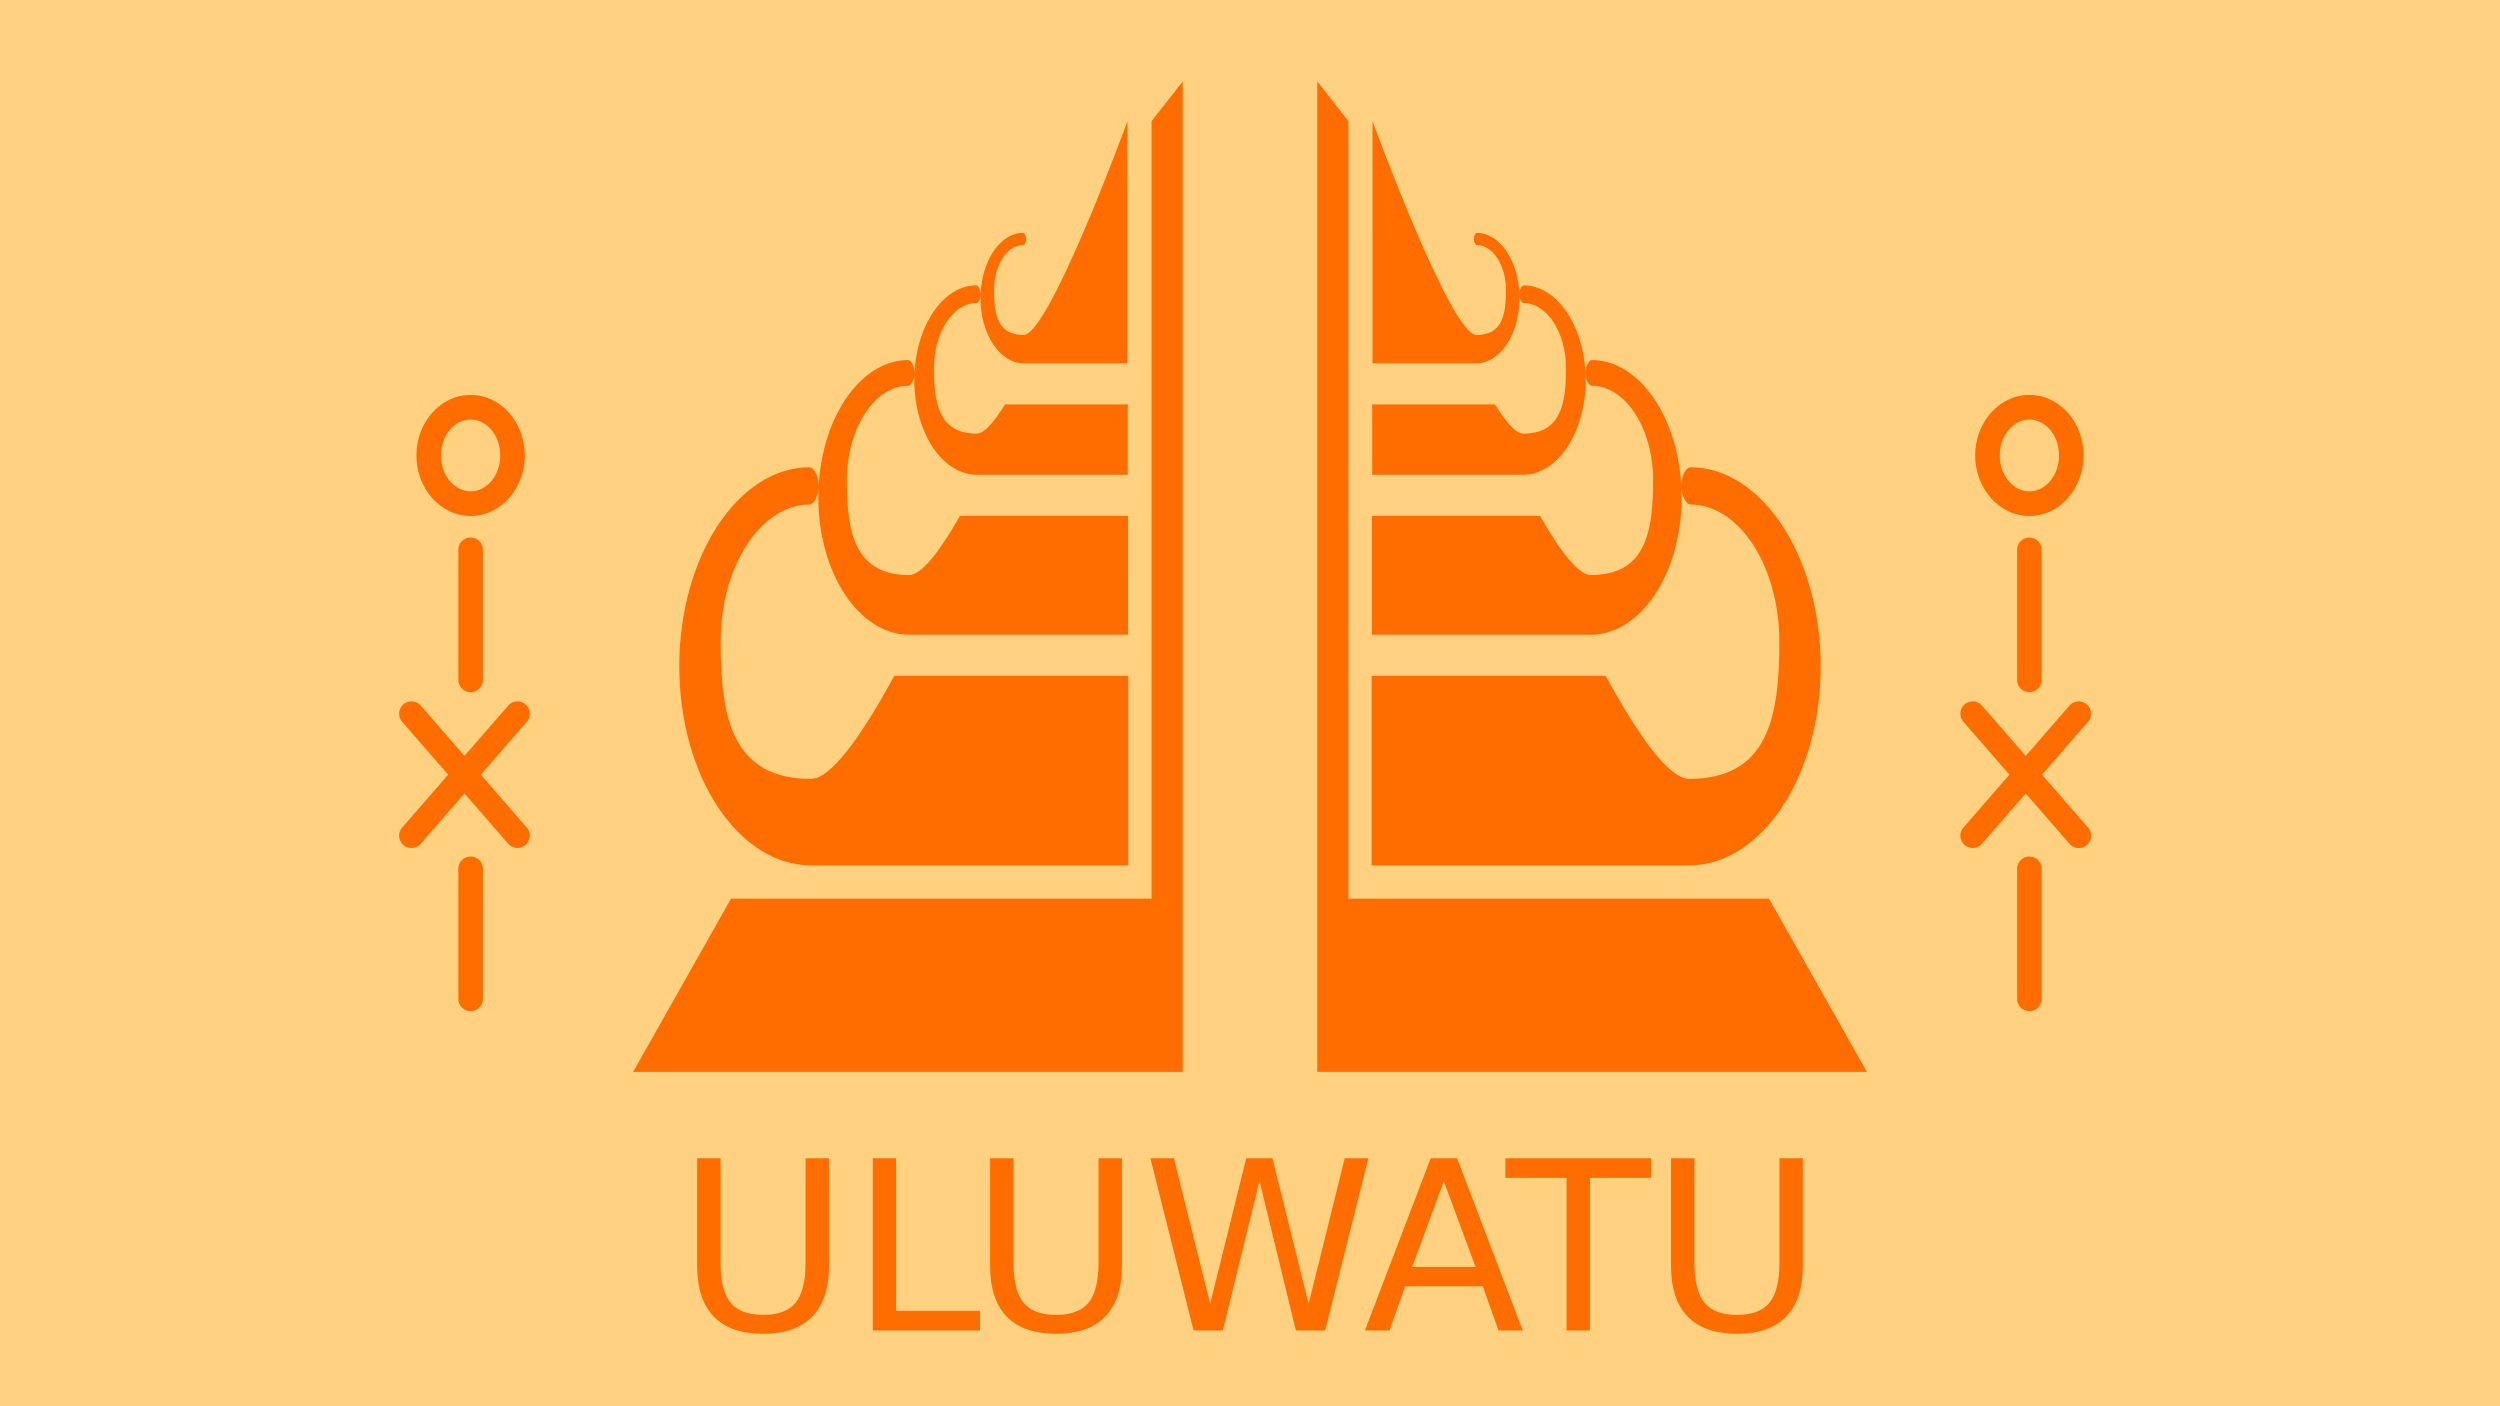 <?xml version="1.0" encoding="UTF-8" standalone="no"?>
<!-- Created with Inkscape (http://www.inkscape.org/) -->

<svg
   xmlns:dc="http://purl.org/dc/elements/1.1/"
   xmlns:cc="http://creativecommons.org/ns#"
   xmlns:rdf="http://www.w3.org/1999/02/22-rdf-syntax-ns#"
   xmlns:svg="http://www.w3.org/2000/svg"
   xmlns="http://www.w3.org/2000/svg"
   xmlns:sodipodi="http://sodipodi.sourceforge.net/DTD/sodipodi-0.dtd"
   xmlns:inkscape="http://www.inkscape.org/namespaces/inkscape"
   width="1016mm"
   height="571.5mm"
   viewBox="0 0 1016 571.5"
   version="1.1"
   id="svg8"
   inkscape:version="0.92.1 r"
   sodipodi:docname="uluwatu pura.svg"
   inkscape:export-filename="/home/belthsazar2/blankon-uluwatu-kesenian/gambar-latar/bliem/uluwatu pura.png"
   inkscape:export-xdpi="96.010002"
   inkscape:export-ydpi="96.010002">
  <title
     id="title5630">Uluwatu Pura</title>
  <defs
     id="defs2" />
  <sodipodi:namedview
     id="base"
     pagecolor="#ffffff"
     bordercolor="#666666"
     borderopacity="1.0"
     inkscape:pageopacity="0.0"
     inkscape:pageshadow="2"
     inkscape:zoom="0.35"
     inkscape:cx="400"
     inkscape:cy="560"
     inkscape:document-units="mm"
     inkscape:current-layer="layer1"
     showgrid="false"
     inkscape:object-paths="true"
     inkscape:snap-intersection-paths="true"
     inkscape:snap-smooth-nodes="true"
     inkscape:snap-midpoints="true"
     inkscape:snap-bbox="false"
     inkscape:bbox-paths="true"
     inkscape:bbox-nodes="true"
     inkscape:snap-bbox-edge-midpoints="true"
     inkscape:snap-bbox-midpoints="true"
     inkscape:snap-nodes="true"
     fit-margin-top="0"
     fit-margin-left="0"
     fit-margin-right="0"
     fit-margin-bottom="0" />
  <g
     inkscape:label="Layer 1"
     inkscape:groupmode="layer"
     id="layer1"
     transform="translate(1775.329,252.135)">
    <g
       id="g5628">
      <path
         id="rect5346"
         d="m -1775.329,-252.135 h 1016 v 571.5 H -1775.329 Z"
         style="opacity:1;fill:#ffd180;fill-opacity:1;fill-rule:nonzero;stroke:none;stroke-width:0.794;stroke-linecap:butt;stroke-linejoin:miter;stroke-miterlimit:4;stroke-dasharray:none;stroke-dashoffset:0;stroke-opacity:1;paint-order:normal"
         inkscape:connector-curvature="0" />
      <path
         sodipodi:nodetypes="csscsccsccsccscscccccssccscccccssccscccccssccsccccccccccccccccccccccccsccssccccssccssccccssccssccccsscsccsccsccscsscc"
         inkscape:connector-curvature="0"
         id="path5358"
         d="m -1317.133,-202.876 c 0,0 -31.743,86.878 -42.223,86.878 -10.481,0 -12.002,-8.177 -12.002,-18.263 0,-10.086 5.373,-18.263 11.8,-18.274 0.593,-0.011 1.236,-1.12 1.236,-2.487 0,-1.368 -0.644,-2.476 -1.212,-2.481 -9.131,-0.004 -16.764,11.038 -17.297,24.96 10e-5,-0.004 0,-0.009 0,-0.013 0,-1.985 -0.935,-3.595 -1.76,-3.601 -13.119,-0.006 -24.111,15.674 -25.098,35.571 v -0.005 c 0,-2.879 -1.356,-5.214 -2.553,-5.223 -18.938,-0.008 -34.819,22.505 -36.387,51.155 v -0.016 c 0,-4.173 -1.966,-7.557 -3.702,-7.57 -28.929,-0.013 -52.939,36.215 -52.939,80.904 0,44.689 24.011,80.917 53.629,80.917 h 128.856 V 64.4 22.528 h -95.094 c -13.696,25.102 -25.859,41.872 -33.913,41.872 -32.022,0 -36.669,-24.95 -36.669,-55.726 0,-30.777 16.418,-55.726 36.055,-55.759 1.628,-0.029 3.381,-2.766 3.719,-6.35 -0.046,1.138 -0.069,2.285 -0.069,3.44 0,30.832 16.561,55.827 36.991,55.827 h 88.879 V -18.438 -42.474 h -68.297 c -8.335,14.594 -15.667,24.037 -20.685,24.037 -22.087,0 -25.293,-17.213 -25.293,-38.447 0,-21.234 11.324,-38.447 24.869,-38.47 1.136,-0.02 2.36,-1.953 2.573,-4.469 -0.026,0.714 -0.04,1.433 -0.04,2.156 0,21.261 11.416,38.496 25.498,38.496 h 61.265 v -16.735 -11.866 h -49.881 c -4.578,7.338 -8.571,11.866 -11.456,11.866 -15.225,0 -17.435,-11.87 -17.435,-26.511 0,-14.642 7.806,-26.511 17.142,-26.527 0.802,-0.014 1.668,-1.413 1.783,-3.209 -0.012,0.387 -0.017,0.776 -0.017,1.166 0,14.646 7.859,26.519 17.553,26.519 h 42.174 v -11.529 z m 9.792,0 v 315.962 h -170.911 l -39.778,70.377 h 223.355 v -402.504 z m 67.36,-16.166 v 402.504 h 223.355 l -39.778,-70.377 h -170.911 v -315.962 z m 22.457,16.166 v 7.1e-4 z m 0,86.878 v 11.529 h 42.174 c 9.694,4e-5 17.552,-11.873 17.552,-26.519 0,-0.391 -0.01,-0.78 -0.017,-1.166 0.115,1.797 0.981,3.195 1.783,3.209 9.336,0.015 17.142,11.885 17.142,26.527 0,14.642 -2.209,26.511 -17.435,26.511 -2.884,0 -6.878,-4.528 -11.456,-11.866 h -49.881 v 11.866 16.735 h 61.265 c 14.082,0 25.498,-17.235 25.498,-38.496 0,-0.724 -0.014,-1.442 -0.04,-2.156 0.212,2.516 1.437,4.449 2.573,4.469 13.545,0.022 24.869,17.236 24.869,38.47 0,21.234 -3.205,38.447 -25.293,38.447 -5.019,0 -12.351,-9.443 -20.686,-24.037 h -68.297 v 24.037 24.27 h 88.879 c 20.43,0 36.991,-24.994 36.991,-55.827 0,-1.155 -0.023,-2.302 -0.069,-3.44 0.338,3.584 2.091,6.321 3.719,6.35 19.637,0.032 36.055,24.982 36.055,55.759 0,30.777 -4.647,55.726 -36.669,55.726 -8.054,0 -20.217,-16.77 -33.913,-41.872 h -95.094 v 41.872 35.177 h 128.856 c 29.619,0 53.629,-36.228 53.629,-80.917 0,-44.689 -24.011,-80.917 -52.939,-80.904 -1.736,0.013 -3.702,3.396 -3.702,7.57 0,0.006 10e-5,0.011 10e-5,0.016 -1.569,-28.651 -17.45,-51.164 -36.387,-51.155 -1.197,0.009 -2.553,2.343 -2.553,5.223 v 0.005 c -0.987,-19.897 -11.979,-35.577 -25.098,-35.571 -0.825,0.006 -1.76,1.616 -1.76,3.601 v 0.013 c -0.532,-13.922 -8.166,-24.964 -17.297,-24.96 -0.568,0.004 -1.212,1.113 -1.212,2.481 0,1.368 0.644,2.477 1.236,2.487 6.427,0.011 11.8,8.187 11.8,18.274 0,10.086 -1.521,18.263 -12.002,18.263 -10.48,0 -42.221,-86.87 -42.222,-86.874 z"
         style="opacity:1;fill:#ff6d00;fill-opacity:1;fill-rule:nonzero;stroke:none;stroke-width:5;stroke-linecap:butt;stroke-linejoin:miter;stroke-miterlimit:4;stroke-dasharray:none;stroke-dashoffset:0;stroke-opacity:1;paint-order:normal" />
      <path
         inkscape:connector-curvature="0"
         id="path5420"
         d="m -1584.072,-91.633 c -12.518,-4.4e-5 -22.039,11.424 -22.039,24.596 0,13.172 9.521,24.596 22.039,24.596 12.518,-4.1e-5 22.037,-11.424 22.037,-24.596 0,-13.172 -9.519,-24.596 -22.037,-24.596 z m 0,10 c 6.302,2e-5 12.037,6.123 12.037,14.596 0,8.473 -5.735,14.596 -12.037,14.596 -6.302,2.2e-5 -12.039,-6.123 -12.039,-14.596 0,-8.473 5.737,-14.596 12.039,-14.596 z"
         style="color:#000000;font-style:normal;font-variant:normal;font-weight:normal;font-stretch:normal;font-size:medium;line-height:normal;font-family:sans-serif;font-variant-ligatures:normal;font-variant-position:normal;font-variant-caps:normal;font-variant-numeric:normal;font-variant-alternates:normal;font-feature-settings:normal;text-indent:0;text-align:start;text-decoration:none;text-decoration-line:none;text-decoration-style:solid;text-decoration-color:#000000;letter-spacing:normal;word-spacing:normal;text-transform:none;writing-mode:lr-tb;direction:ltr;text-orientation:mixed;dominant-baseline:auto;baseline-shift:baseline;text-anchor:start;white-space:normal;shape-padding:0;clip-rule:nonzero;display:inline;overflow:visible;visibility:visible;opacity:1;isolation:auto;mix-blend-mode:normal;color-interpolation:sRGB;color-interpolation-filters:linearRGB;solid-color:#000000;solid-opacity:1;vector-effect:none;fill:#ff6d00;fill-opacity:1;fill-rule:nonzero;stroke:none;stroke-width:10;stroke-linecap:butt;stroke-linejoin:miter;stroke-miterlimit:4;stroke-dasharray:none;stroke-dashoffset:0;stroke-opacity:1;paint-order:normal;color-rendering:auto;image-rendering:auto;shape-rendering:auto;text-rendering:auto;enable-background:accumulate" />
      <path
         inkscape:connector-curvature="0"
         id="path5422"
         d="m -1584.148,-33.67 a 5,5 0 0 0 -4.924,5.07 v 52.758 a 5,5 0 1 0 10,0 v -52.758 a 5,5 0 0 0 -5.076,-5.07 z"
         style="color:#000000;font-style:normal;font-variant:normal;font-weight:normal;font-stretch:normal;font-size:medium;line-height:normal;font-family:sans-serif;font-variant-ligatures:normal;font-variant-position:normal;font-variant-caps:normal;font-variant-numeric:normal;font-variant-alternates:normal;font-feature-settings:normal;text-indent:0;text-align:start;text-decoration:none;text-decoration-line:none;text-decoration-style:solid;text-decoration-color:#000000;letter-spacing:normal;word-spacing:normal;text-transform:none;writing-mode:lr-tb;direction:ltr;text-orientation:mixed;dominant-baseline:auto;baseline-shift:baseline;text-anchor:start;white-space:normal;shape-padding:0;clip-rule:nonzero;display:inline;overflow:visible;visibility:visible;opacity:1;isolation:auto;mix-blend-mode:normal;color-interpolation:sRGB;color-interpolation-filters:linearRGB;solid-color:#000000;solid-opacity:1;vector-effect:none;fill:#ff6d00;fill-opacity:1;fill-rule:nonzero;stroke:none;stroke-width:10;stroke-linecap:round;stroke-linejoin:miter;stroke-miterlimit:4;stroke-dasharray:none;stroke-dashoffset:0;stroke-opacity:1;paint-order:normal;color-rendering:auto;image-rendering:auto;shape-rendering:auto;text-rendering:auto;enable-background:accumulate" />
      <path
         id="path5424"
         transform="scale(0.265)"
         d="m -5905.748,124.201 a 18.9,18.9 0 0 0 -14.447,6.695 l -66.85,76.885 -66.85,-76.885 a 18.9,18.9 0 0 0 -15.016,-6.689 18.9,18.9 0 0 0 -13.508,31.492 l 70.33,80.885 -70.33,80.889 a 18.9,18.9 0 1 0 28.523,24.797 l 66.85,-76.883 66.85,76.883 a 18.9,18.9 0 1 0 28.525,-24.797 L -5962,236.584 l 70.33,-80.885 a 18.9,18.9 0 0 0 -14.078,-31.498 z"
         style="color:#000000;font-style:normal;font-variant:normal;font-weight:normal;font-stretch:normal;font-size:medium;line-height:normal;font-family:sans-serif;font-variant-ligatures:normal;font-variant-position:normal;font-variant-caps:normal;font-variant-numeric:normal;font-variant-alternates:normal;font-feature-settings:normal;text-indent:0;text-align:start;text-decoration:none;text-decoration-line:none;text-decoration-style:solid;text-decoration-color:#000000;letter-spacing:normal;word-spacing:normal;text-transform:none;writing-mode:lr-tb;direction:ltr;text-orientation:mixed;dominant-baseline:auto;baseline-shift:baseline;text-anchor:start;white-space:normal;shape-padding:0;clip-rule:nonzero;display:inline;overflow:visible;visibility:visible;opacity:1;isolation:auto;mix-blend-mode:normal;color-interpolation:sRGB;color-interpolation-filters:linearRGB;solid-color:#000000;solid-opacity:1;vector-effect:none;fill:#ff6d00;fill-opacity:1;fill-rule:nonzero;stroke:none;stroke-width:37.795;stroke-linecap:round;stroke-linejoin:miter;stroke-miterlimit:4;stroke-dasharray:none;stroke-dashoffset:0;stroke-opacity:1;paint-order:normal;color-rendering:auto;image-rendering:auto;shape-rendering:auto;text-rendering:auto;enable-background:accumulate"
         inkscape:connector-curvature="0" />
      <path
         inkscape:connector-curvature="0"
         id="path5432"
         d="m -1584.148,95.963 a 5,5 0 0 0 -4.924,5.072 v 52.756 a 5,5 0 1 0 10,0 v -52.756 a 5,5 0 0 0 -5.076,-5.072 z"
         style="color:#000000;font-style:normal;font-variant:normal;font-weight:normal;font-stretch:normal;font-size:medium;line-height:normal;font-family:sans-serif;font-variant-ligatures:normal;font-variant-position:normal;font-variant-caps:normal;font-variant-numeric:normal;font-variant-alternates:normal;font-feature-settings:normal;text-indent:0;text-align:start;text-decoration:none;text-decoration-line:none;text-decoration-style:solid;text-decoration-color:#000000;letter-spacing:normal;word-spacing:normal;text-transform:none;writing-mode:lr-tb;direction:ltr;text-orientation:mixed;dominant-baseline:auto;baseline-shift:baseline;text-anchor:start;white-space:normal;shape-padding:0;clip-rule:nonzero;display:inline;overflow:visible;visibility:visible;opacity:1;isolation:auto;mix-blend-mode:normal;color-interpolation:sRGB;color-interpolation-filters:linearRGB;solid-color:#000000;solid-opacity:1;vector-effect:none;fill:#ff6d00;fill-opacity:1;fill-rule:nonzero;stroke:none;stroke-width:10;stroke-linecap:round;stroke-linejoin:miter;stroke-miterlimit:4;stroke-dasharray:none;stroke-dashoffset:0;stroke-opacity:1;paint-order:normal;color-rendering:auto;image-rendering:auto;shape-rendering:auto;text-rendering:auto;enable-background:accumulate" />
      <path
         inkscape:connector-curvature="0"
         id="ellipse5442"
         d="m -950.584,-91.633 c -12.518,-4.4e-5 -22.039,11.424 -22.039,24.596 0,13.172 9.521,24.596 22.039,24.596 12.518,-4.1e-5 22.037,-11.424 22.037,-24.596 10e-6,-13.172 -9.519,-24.596 -22.037,-24.596 z m 0,10 c 6.302,2e-5 12.037,6.123 12.037,14.596 10e-6,8.473 -5.735,14.596 -12.037,14.596 -6.302,2.2e-5 -12.039,-6.123 -12.039,-14.596 0,-8.473 5.737,-14.596 12.039,-14.596 z"
         style="color:#000000;font-style:normal;font-variant:normal;font-weight:normal;font-stretch:normal;font-size:medium;line-height:normal;font-family:sans-serif;font-variant-ligatures:normal;font-variant-position:normal;font-variant-caps:normal;font-variant-numeric:normal;font-variant-alternates:normal;font-feature-settings:normal;text-indent:0;text-align:start;text-decoration:none;text-decoration-line:none;text-decoration-style:solid;text-decoration-color:#000000;letter-spacing:normal;word-spacing:normal;text-transform:none;writing-mode:lr-tb;direction:ltr;text-orientation:mixed;dominant-baseline:auto;baseline-shift:baseline;text-anchor:start;white-space:normal;shape-padding:0;clip-rule:nonzero;display:inline;overflow:visible;visibility:visible;opacity:1;isolation:auto;mix-blend-mode:normal;color-interpolation:sRGB;color-interpolation-filters:linearRGB;solid-color:#000000;solid-opacity:1;vector-effect:none;fill:#ff6d00;fill-opacity:1;fill-rule:nonzero;stroke:none;stroke-width:10;stroke-linecap:butt;stroke-linejoin:miter;stroke-miterlimit:4;stroke-dasharray:none;stroke-dashoffset:0;stroke-opacity:1;paint-order:normal;color-rendering:auto;image-rendering:auto;shape-rendering:auto;text-rendering:auto;enable-background:accumulate" />
      <path
         inkscape:connector-curvature="0"
         id="path5444"
         d="m -950.66,-33.67 a 5,5 0 0 0 -4.924,5.07 v 52.758 a 5,5 0 1 0 10,0 v -52.758 a 5,5 0 0 0 -5.076,-5.07 z"
         style="color:#000000;font-style:normal;font-variant:normal;font-weight:normal;font-stretch:normal;font-size:medium;line-height:normal;font-family:sans-serif;font-variant-ligatures:normal;font-variant-position:normal;font-variant-caps:normal;font-variant-numeric:normal;font-variant-alternates:normal;font-feature-settings:normal;text-indent:0;text-align:start;text-decoration:none;text-decoration-line:none;text-decoration-style:solid;text-decoration-color:#000000;letter-spacing:normal;word-spacing:normal;text-transform:none;writing-mode:lr-tb;direction:ltr;text-orientation:mixed;dominant-baseline:auto;baseline-shift:baseline;text-anchor:start;white-space:normal;shape-padding:0;clip-rule:nonzero;display:inline;overflow:visible;visibility:visible;opacity:1;isolation:auto;mix-blend-mode:normal;color-interpolation:sRGB;color-interpolation-filters:linearRGB;solid-color:#000000;solid-opacity:1;vector-effect:none;fill:#ff6d00;fill-opacity:1;fill-rule:nonzero;stroke:none;stroke-width:10;stroke-linecap:round;stroke-linejoin:miter;stroke-miterlimit:4;stroke-dasharray:none;stroke-dashoffset:0;stroke-opacity:1;paint-order:normal;color-rendering:auto;image-rendering:auto;shape-rendering:auto;text-rendering:auto;enable-background:accumulate" />
      <path
         id="path5446"
         transform="scale(0.265)"
         d="m -3511.461,124.201 a 18.9,18.9 0 0 0 -14.447,6.695 l -66.852,76.887 -66.85,-76.887 a 18.9,18.9 0 0 0 -15.021,-6.689 18.9,18.9 0 0 0 -13.502,31.492 l 70.33,80.885 -70.33,80.889 a 18.9,18.9 0 1 0 28.523,24.797 l 66.85,-76.885 66.852,76.885 a 18.9,18.9 0 1 0 28.516,-24.797 l -70.328,-80.889 70.328,-80.885 a 18.9,18.9 0 0 0 -14.068,-31.498 z"
         style="color:#000000;font-style:normal;font-variant:normal;font-weight:normal;font-stretch:normal;font-size:medium;line-height:normal;font-family:sans-serif;font-variant-ligatures:normal;font-variant-position:normal;font-variant-caps:normal;font-variant-numeric:normal;font-variant-alternates:normal;font-feature-settings:normal;text-indent:0;text-align:start;text-decoration:none;text-decoration-line:none;text-decoration-style:solid;text-decoration-color:#000000;letter-spacing:normal;word-spacing:normal;text-transform:none;writing-mode:lr-tb;direction:ltr;text-orientation:mixed;dominant-baseline:auto;baseline-shift:baseline;text-anchor:start;white-space:normal;shape-padding:0;clip-rule:nonzero;display:inline;overflow:visible;visibility:visible;opacity:1;isolation:auto;mix-blend-mode:normal;color-interpolation:sRGB;color-interpolation-filters:linearRGB;solid-color:#000000;solid-opacity:1;vector-effect:none;fill:#ff6d00;fill-opacity:1;fill-rule:nonzero;stroke:none;stroke-width:37.795;stroke-linecap:round;stroke-linejoin:miter;stroke-miterlimit:4;stroke-dasharray:none;stroke-dashoffset:0;stroke-opacity:1;paint-order:normal;color-rendering:auto;image-rendering:auto;shape-rendering:auto;text-rendering:auto;enable-background:accumulate"
         inkscape:connector-curvature="0" />
      <path
         inkscape:connector-curvature="0"
         id="path5452"
         d="m -950.66,95.963 a 5,5 0 0 0 -4.924,5.072 v 52.756 a 5,5 0 1 0 10,0 v -52.756 a 5,5 0 0 0 -5.076,-5.072 z"
         style="color:#000000;font-style:normal;font-variant:normal;font-weight:normal;font-stretch:normal;font-size:medium;line-height:normal;font-family:sans-serif;font-variant-ligatures:normal;font-variant-position:normal;font-variant-caps:normal;font-variant-numeric:normal;font-variant-alternates:normal;font-feature-settings:normal;text-indent:0;text-align:start;text-decoration:none;text-decoration-line:none;text-decoration-style:solid;text-decoration-color:#000000;letter-spacing:normal;word-spacing:normal;text-transform:none;writing-mode:lr-tb;direction:ltr;text-orientation:mixed;dominant-baseline:auto;baseline-shift:baseline;text-anchor:start;white-space:normal;shape-padding:0;clip-rule:nonzero;display:inline;overflow:visible;visibility:visible;opacity:1;isolation:auto;mix-blend-mode:normal;color-interpolation:sRGB;color-interpolation-filters:linearRGB;solid-color:#000000;solid-opacity:1;vector-effect:none;fill:#ff6d00;fill-opacity:1;fill-rule:nonzero;stroke:none;stroke-width:10;stroke-linecap:round;stroke-linejoin:miter;stroke-miterlimit:4;stroke-dasharray:none;stroke-dashoffset:0;stroke-opacity:1;paint-order:normal;color-rendering:auto;image-rendering:auto;shape-rendering:auto;text-rendering:auto;enable-background:accumulate" />
      <path
         inkscape:connector-curvature="0"
         d="m -1492.008,218.581 h 9.515 v 42.513 q 0,11.249 4.078,16.218 4.078,4.922 13.218,4.922 9.093,0 13.171,-4.922 4.078,-4.968 4.078,-16.218 v -42.513 h 9.515 V 262.265 q 0,13.687 -6.796,20.67 -6.75,6.984 -19.967,6.984 -13.265,0 -20.061,-6.984 -6.75,-6.984 -6.75,-20.67 z"
         style="font-style:normal;font-variant:normal;font-weight:normal;font-stretch:normal;font-size:medium;line-height:179.988px;font-family:sans-serif;-inkscape-font-specification:sans-serif;text-align:start;writing-mode:lr-tb;text-anchor:start;fill:#ff6d00;fill-opacity:1;fill-rule:nonzero;stroke:none;stroke-width:10;stroke-linecap:round;stroke-linejoin:miter;stroke-miterlimit:4;stroke-dasharray:none;stroke-dashoffset:0;stroke-opacity:1;paint-order:normal"
         id="path5485" />
      <path
         inkscape:connector-curvature="0"
         d="m -1420.623,218.581 h 9.468 v 62.011 h 34.076 v 7.968 h -43.544 z"
         style="font-style:normal;font-variant:normal;font-weight:normal;font-stretch:normal;font-size:medium;line-height:179.988px;font-family:sans-serif;-inkscape-font-specification:sans-serif;text-align:start;writing-mode:lr-tb;text-anchor:start;fill:#ff6d00;fill-opacity:1;fill-rule:nonzero;stroke:none;stroke-width:10;stroke-linecap:round;stroke-linejoin:miter;stroke-miterlimit:4;stroke-dasharray:none;stroke-dashoffset:0;stroke-opacity:1;paint-order:normal"
         id="path5487" />
      <path
         inkscape:connector-curvature="0"
         d="m -1372.954,218.581 h 9.515 v 42.513 q 0,11.249 4.078,16.218 4.078,4.922 13.218,4.922 9.093,0 13.171,-4.922 4.078,-4.968 4.078,-16.218 v -42.513 h 9.515 V 262.265 q 0,13.687 -6.796,20.67 -6.75,6.984 -19.967,6.984 -13.265,0 -20.061,-6.984 -6.75,-6.984 -6.75,-20.67 z"
         style="font-style:normal;font-variant:normal;font-weight:normal;font-stretch:normal;font-size:medium;line-height:179.988px;font-family:sans-serif;-inkscape-font-specification:sans-serif;text-align:start;writing-mode:lr-tb;text-anchor:start;fill:#ff6d00;fill-opacity:1;fill-rule:nonzero;stroke:none;stroke-width:10;stroke-linecap:round;stroke-linejoin:miter;stroke-miterlimit:4;stroke-dasharray:none;stroke-dashoffset:0;stroke-opacity:1;paint-order:normal"
         id="path5489" />
      <path
         inkscape:connector-curvature="0"
         d="m -1307.802,218.581 h 9.562 l 14.718,59.152 14.671,-59.152 h 10.64 l 14.718,59.152 14.671,-59.152 h 9.609 l -17.577,69.98 h -11.905 l -14.765,-60.746 -14.905,60.746 h -11.905 z"
         style="font-style:normal;font-variant:normal;font-weight:normal;font-stretch:normal;font-size:medium;line-height:179.988px;font-family:sans-serif;-inkscape-font-specification:sans-serif;text-align:start;writing-mode:lr-tb;text-anchor:start;fill:#ff6d00;fill-opacity:1;fill-rule:nonzero;stroke:none;stroke-width:10;stroke-linecap:round;stroke-linejoin:miter;stroke-miterlimit:4;stroke-dasharray:none;stroke-dashoffset:0;stroke-opacity:1;paint-order:normal"
         id="path5491" />
      <path
         inkscape:connector-curvature="0"
         d="m -1188.561,227.908 -12.843,34.826 h 25.733 z m -5.343,-9.327 h 10.734 l 26.67,69.98 h -9.843 l -6.375,-17.952 h -31.545 l -6.375,17.952 h -9.984 z"
         style="font-style:normal;font-variant:normal;font-weight:normal;font-stretch:normal;font-size:medium;line-height:179.988px;font-family:sans-serif;-inkscape-font-specification:sans-serif;text-align:start;writing-mode:lr-tb;text-anchor:start;fill:#ff6d00;fill-opacity:1;fill-rule:nonzero;stroke:none;stroke-width:10;stroke-linecap:round;stroke-linejoin:miter;stroke-miterlimit:4;stroke-dasharray:none;stroke-dashoffset:0;stroke-opacity:1;paint-order:normal"
         id="path5493" />
      <path
         inkscape:connector-curvature="0"
         d="m -1163.531,218.581 h 59.199 v 7.968 h -24.842 v 62.011 h -9.515 v -62.011 h -24.842 z"
         style="font-style:normal;font-variant:normal;font-weight:normal;font-stretch:normal;font-size:medium;line-height:179.988px;font-family:sans-serif;-inkscape-font-specification:sans-serif;text-align:start;writing-mode:lr-tb;text-anchor:start;fill:#ff6d00;fill-opacity:1;fill-rule:nonzero;stroke:none;stroke-width:10;stroke-linecap:round;stroke-linejoin:miter;stroke-miterlimit:4;stroke-dasharray:none;stroke-dashoffset:0;stroke-opacity:1;paint-order:normal"
         id="path5495" />
      <path
         inkscape:connector-curvature="0"
         d="m -1096.223,218.581 h 9.515 v 42.513 q 0,11.249 4.078,16.218 4.078,4.922 13.218,4.922 9.093,0 13.171,-4.922 4.078,-4.968 4.078,-16.218 v -42.513 h 9.515 V 262.265 q 0,13.687 -6.796,20.67 -6.75,6.984 -19.967,6.984 -13.265,0 -20.061,-6.984 -6.75,-6.984 -6.75,-20.67 z"
         style="font-style:normal;font-variant:normal;font-weight:normal;font-stretch:normal;font-size:medium;line-height:179.988px;font-family:sans-serif;-inkscape-font-specification:sans-serif;text-align:start;writing-mode:lr-tb;text-anchor:start;fill:#ff6d00;fill-opacity:1;fill-rule:nonzero;stroke:none;stroke-width:10;stroke-linecap:round;stroke-linejoin:miter;stroke-miterlimit:4;stroke-dasharray:none;stroke-dashoffset:0;stroke-opacity:1;paint-order:normal"
         id="path5497" />
    </g>
  </g>
</svg>
